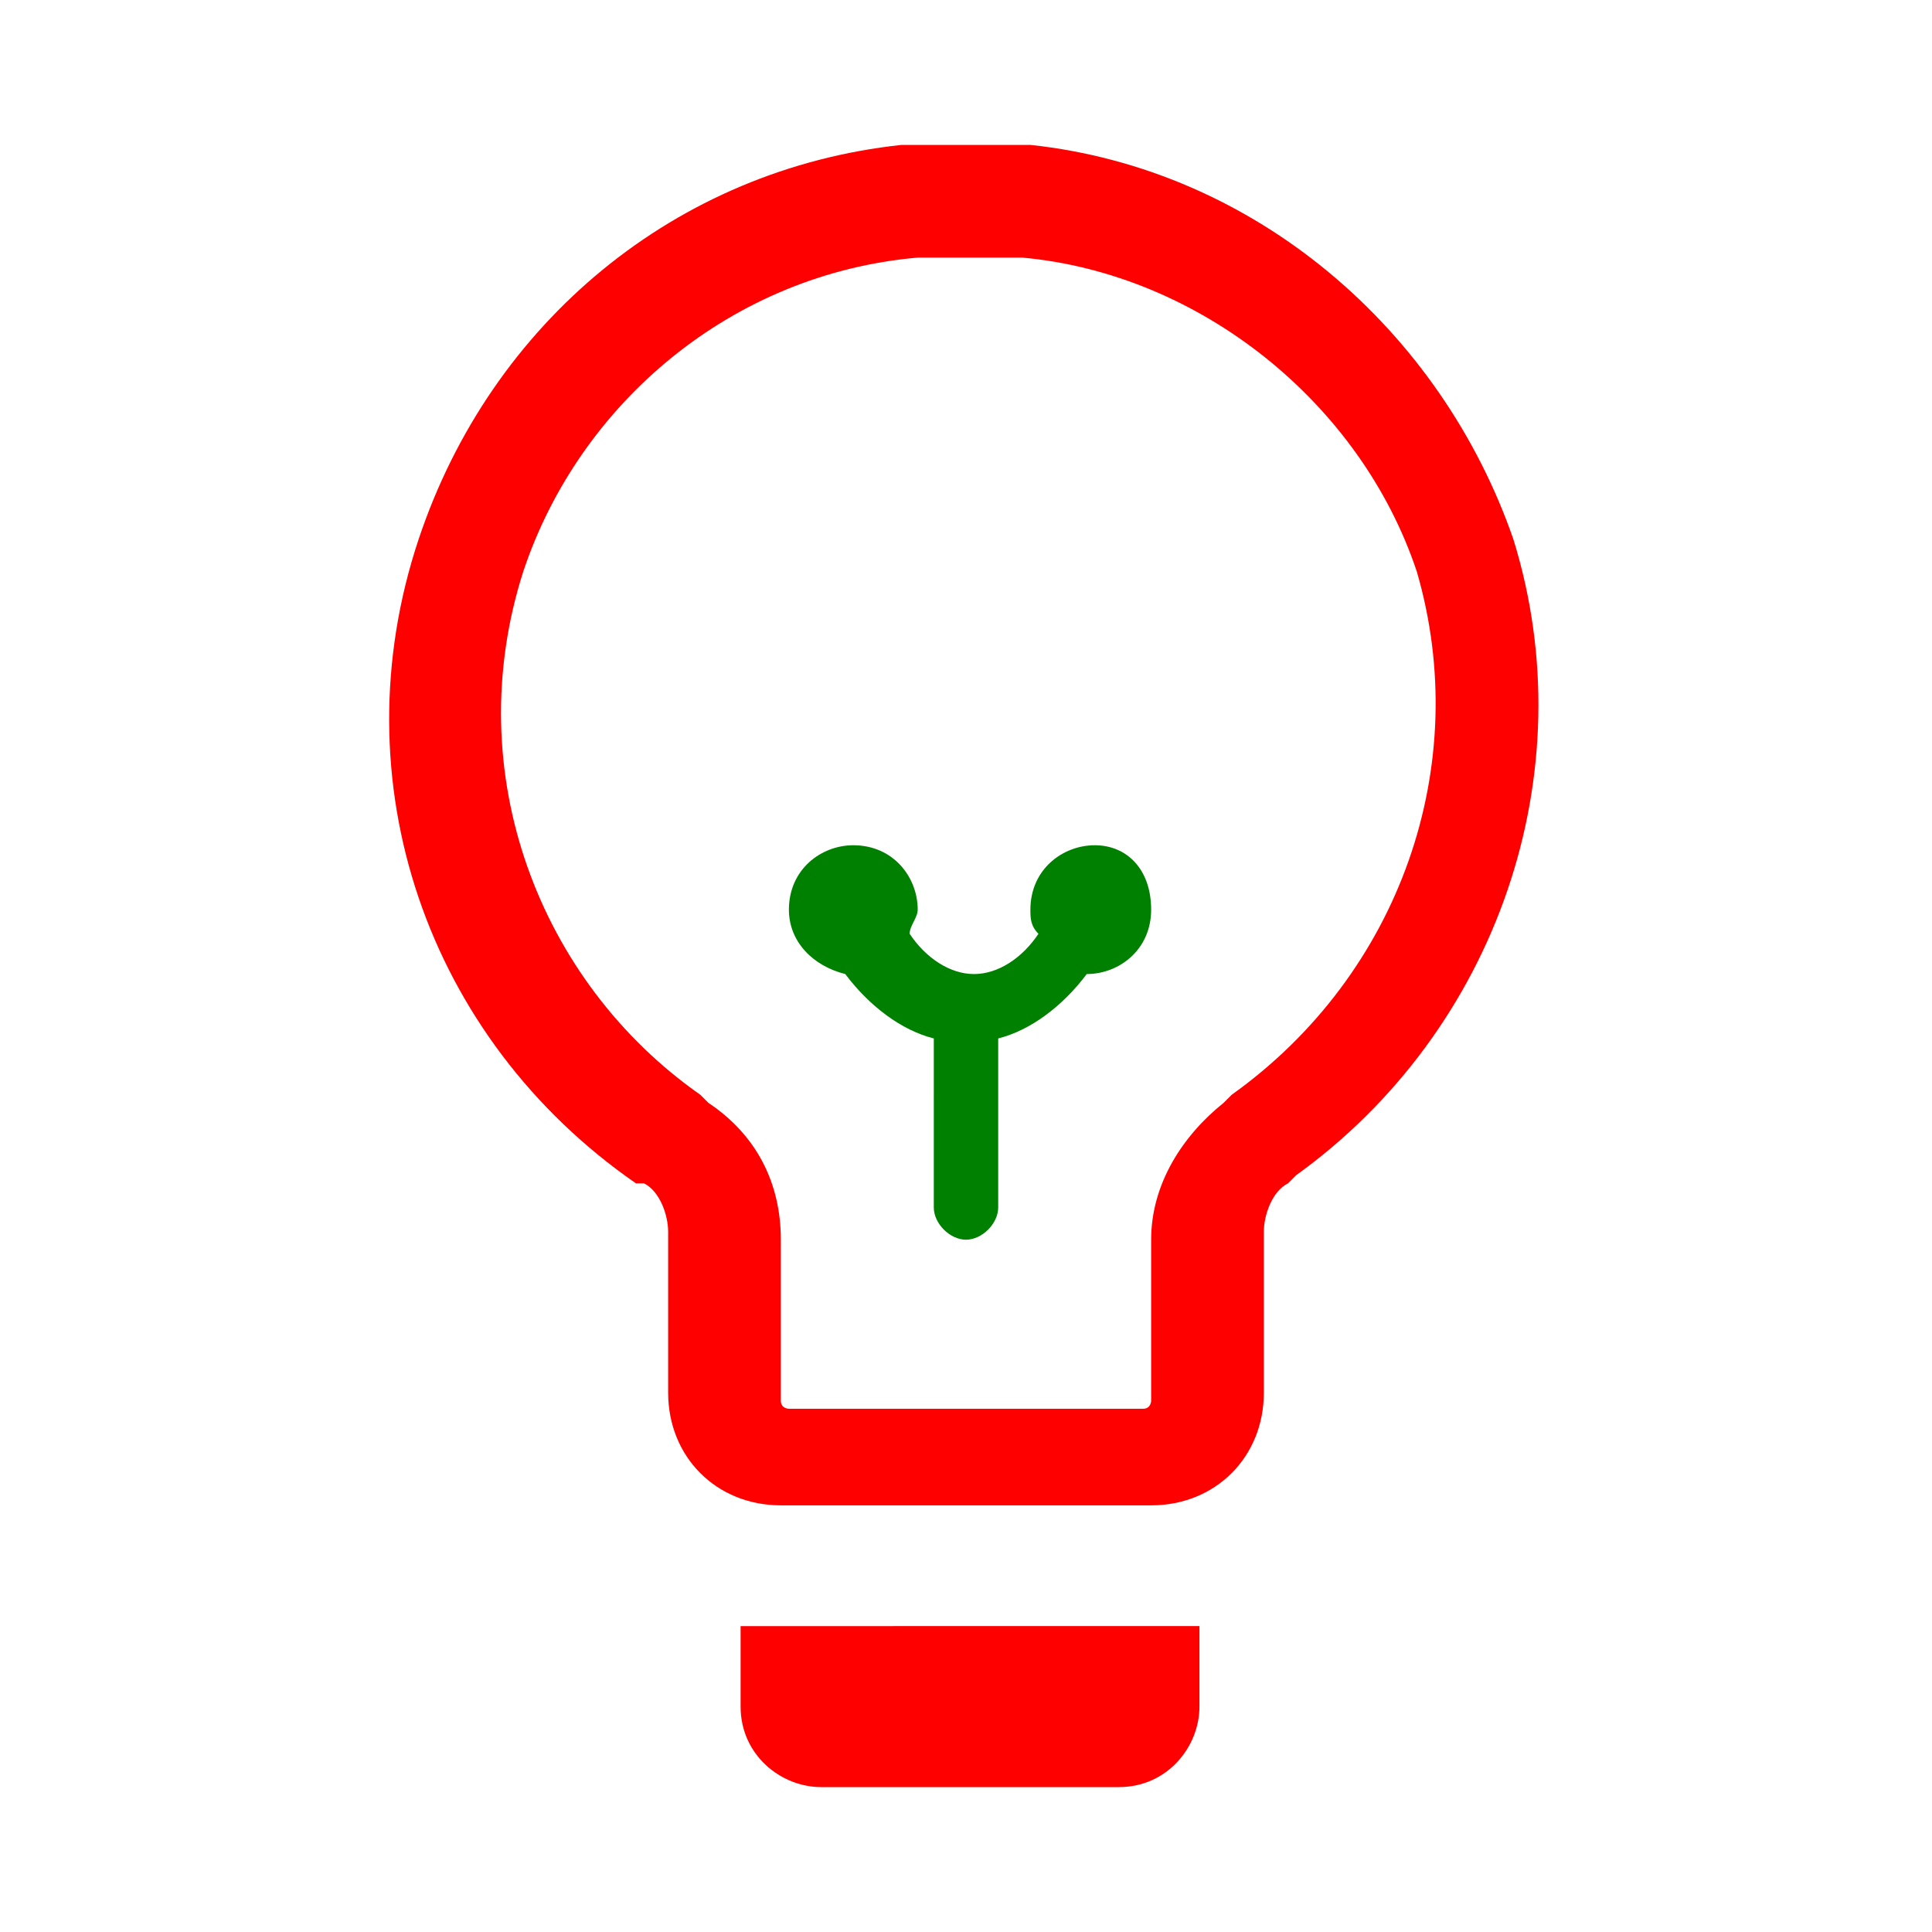 <svg
			xmlns="http://www.w3.org/2000/svg"
			viewBox="0 0 24 24"
			width="24"
			height="24"
			
		>
			<path
				fill="red"
				d="M18.8 6.7c-.9-2.6-3.2-4.6-6-4.9h-1.6c-2.8.3-5.1 2.2-6 4.9-1 3 .1 6.2 2.7 8H8c.2.1.3.4.3.6v2c0 .8.6 1.4 1.4 1.4h4.6c.8 0 1.4-.6 1.4-1.4v-2c0-.2.1-.5.3-.6l.1-.1c2.5-1.8 3.6-5 2.7-7.9zm-3.5 6.9l-.1.1c-.5.4-.9 1-.9 1.7v2s0 .1-.1.1H9.8s-.1 0-.1-.1v-2c0-.7-.3-1.3-.9-1.7l-.1-.1c-2-1.4-3-4-2.2-6.5.7-2.1 2.6-3.7 4.9-3.9H12.7c2.2.2 4.2 1.8 4.9 3.9.7 2.4-.2 5-2.3 6.5zM9.2 21.2c0 .6.5 1 1 1h3.7c.6 0 1-.5 1-1v-1H9.2v1z"
			></path>
			<path
				fill="green"
				d="M13.6 10.5c-.4 0-.8.3-.8.8 0 .1 0 .2.1.3-.2.3-.5.5-.8.5s-.6-.2-.8-.5c0-.1.1-.2.1-.3 0-.4-.3-.8-.8-.8-.4 0-.8.3-.8.8 0 .4.3.7.7.8.3.4.7.7 1.1.8V15c0 .2.2.4.4.4s.4-.2.4-.4v-2.1c.4-.1.8-.4 1.1-.8.4 0 .8-.3.8-.8s-.3-.8-.7-.8z"
			></path>
		</svg>